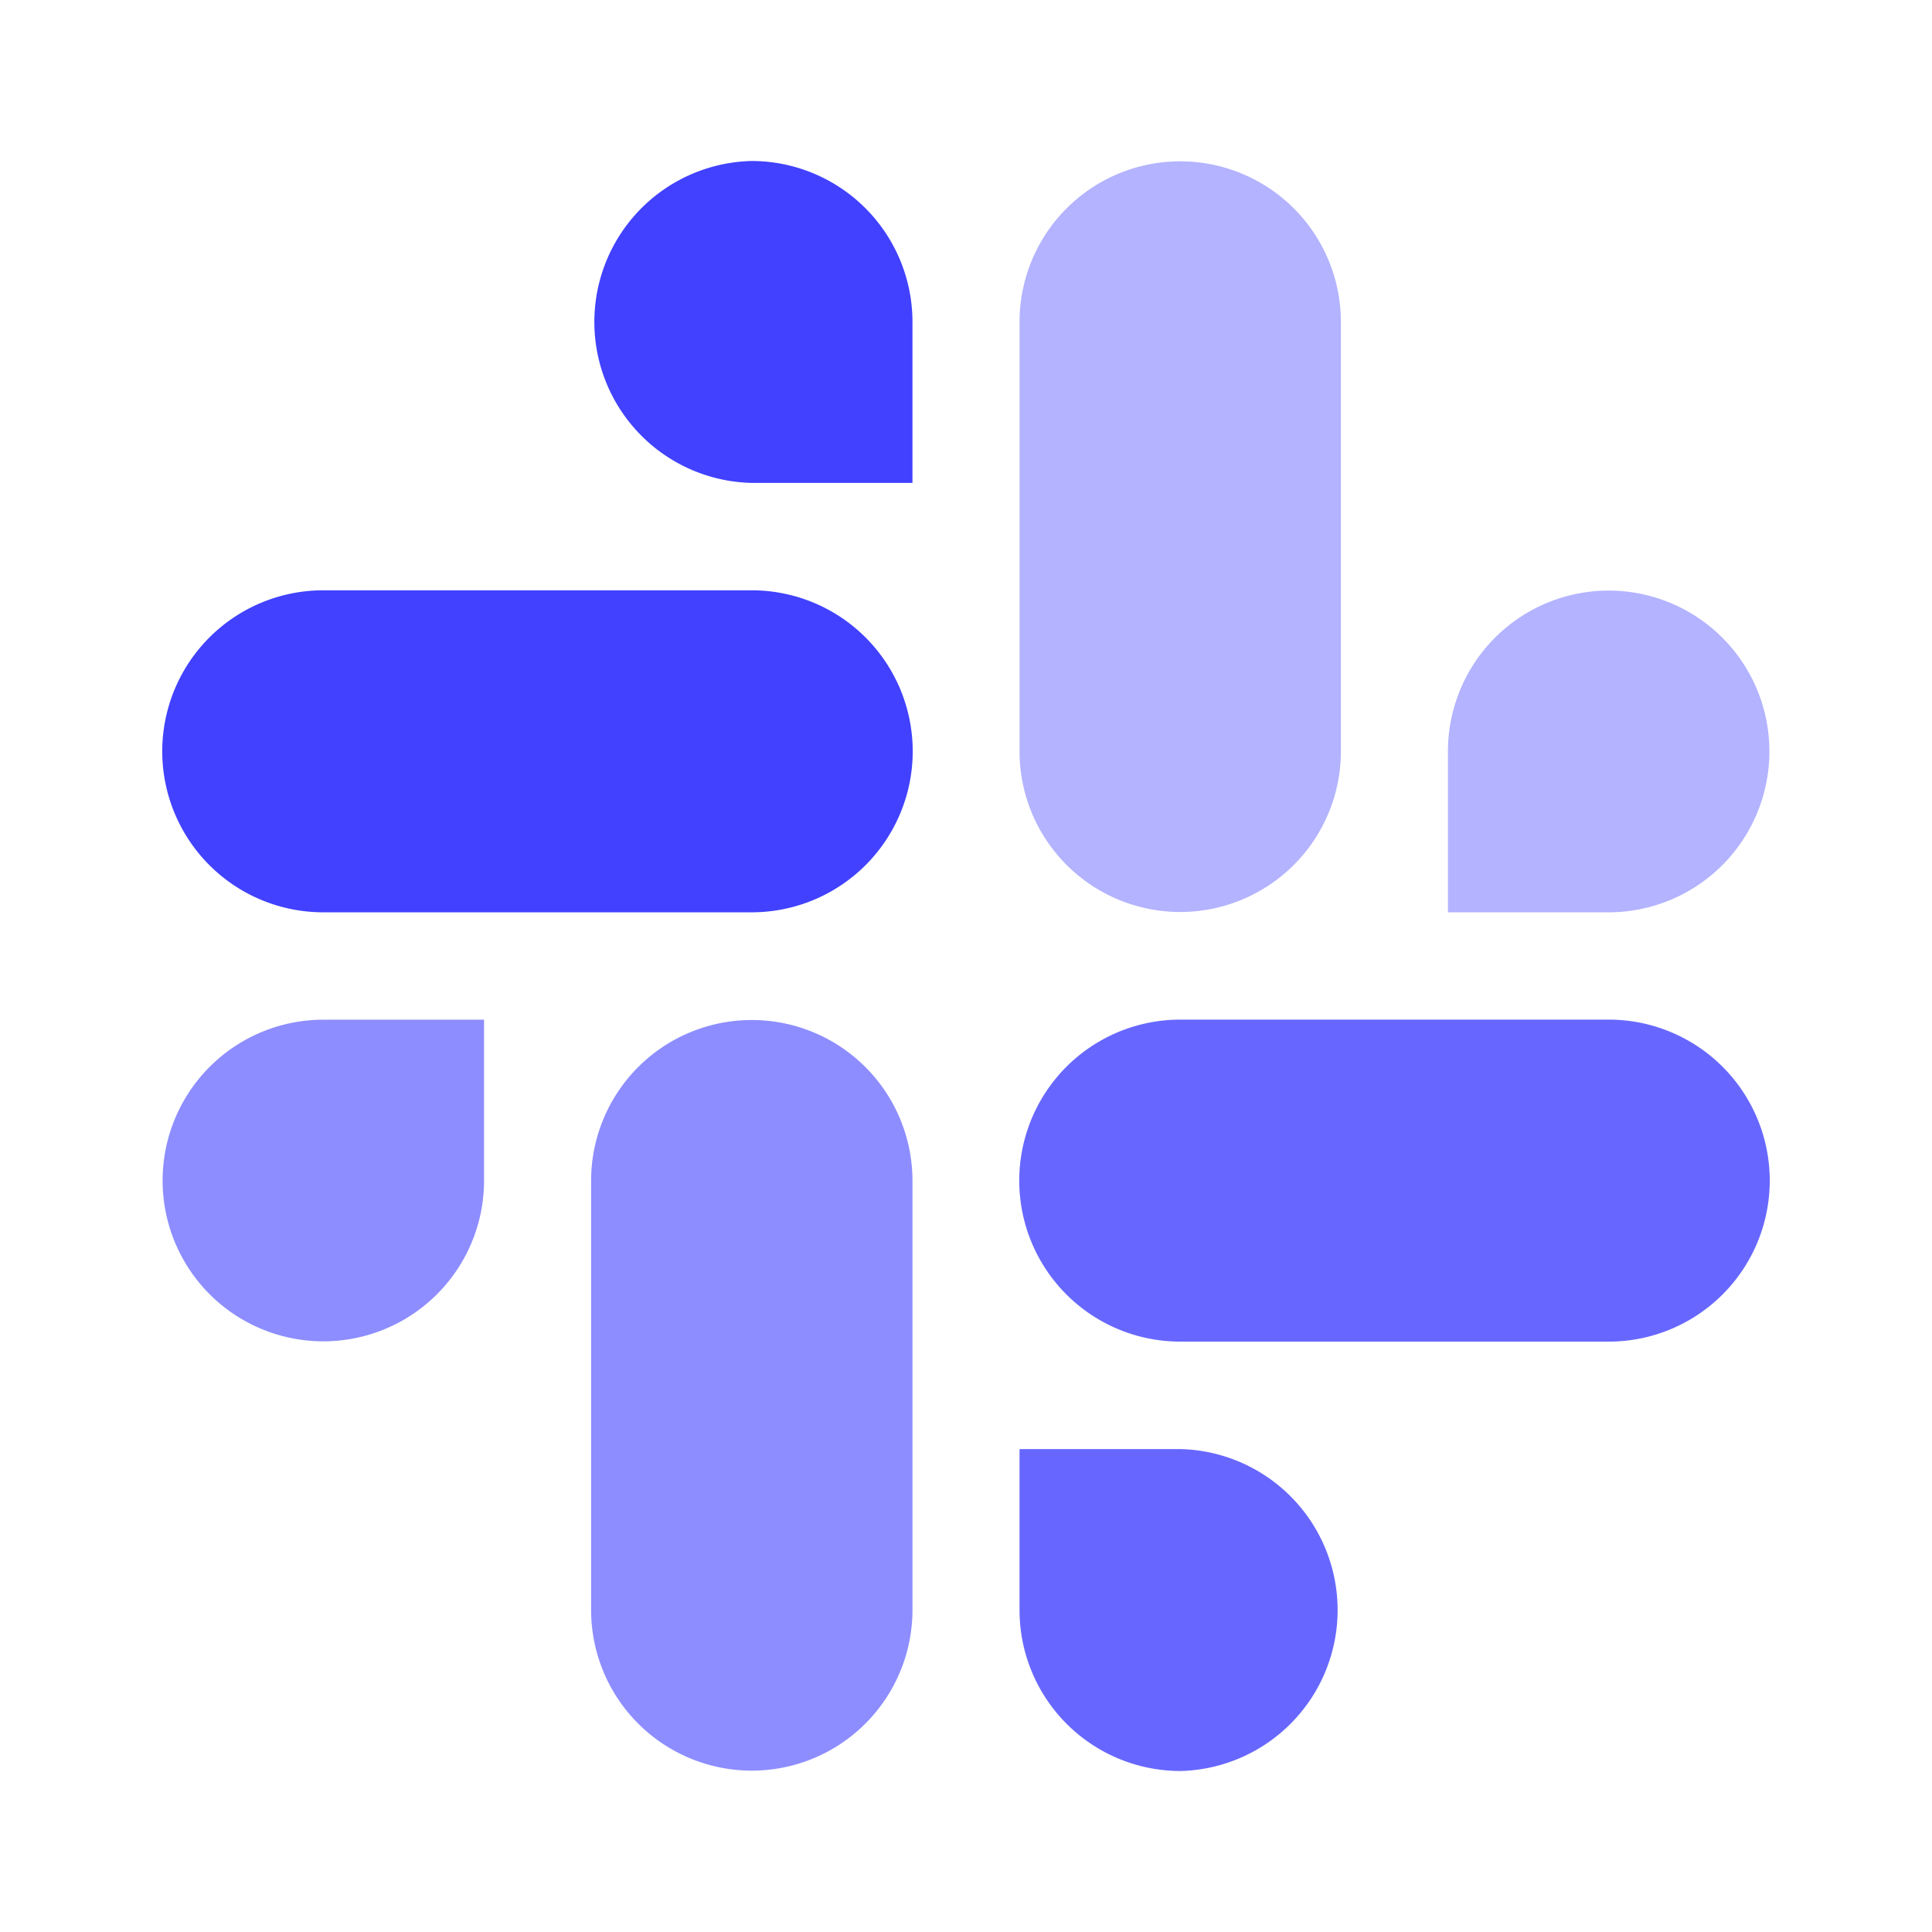 <svg xmlns="http://www.w3.org/2000/svg" viewBox="0 0 24 24"><g data-name="Brand Logos"><path fill="#4141ff" d="M9.338,2A2,2,0,0,0,9.339,5.999h1.996V4A1.999,1.999,0,0,0,9.338,2h0m0,5.333H4.016a2,2,0,0,0-.001,4H9.338a2,2,0,0,0,0-4Z"/><path fill="#b3b3ff" d="M21.98,9.333a1.996,1.996,0,1,0-3.993,0v2h1.996A1.998,1.998,0,0,0,21.98,9.333Zm-5.323,0V4a1.996,1.996,0,1,0-3.992,0V9.333a1.996,1.996,0,1,0,3.992,0Z"/><path fill="#6767ff" d="M14.661,22a2,2,0,0,0,0-3.999H12.665v2A1.999,1.999,0,0,0,14.661,22Zm0-5.334h5.323a2,2,0,0,0,.001-4H14.662a2,2,0,0,0-.001,4Z"/><path fill="#8d8dff" d="M2.02,14.666a1.996,1.996,0,1,0,3.993,0V12.667H4.016A1.998,1.998,0,0,0,2.02,14.666Zm5.323,0v5.333a1.996,1.996,0,1,0,3.992.001V14.668a1.996,1.996,0,1,0-3.992-.002h0"/></g></svg>